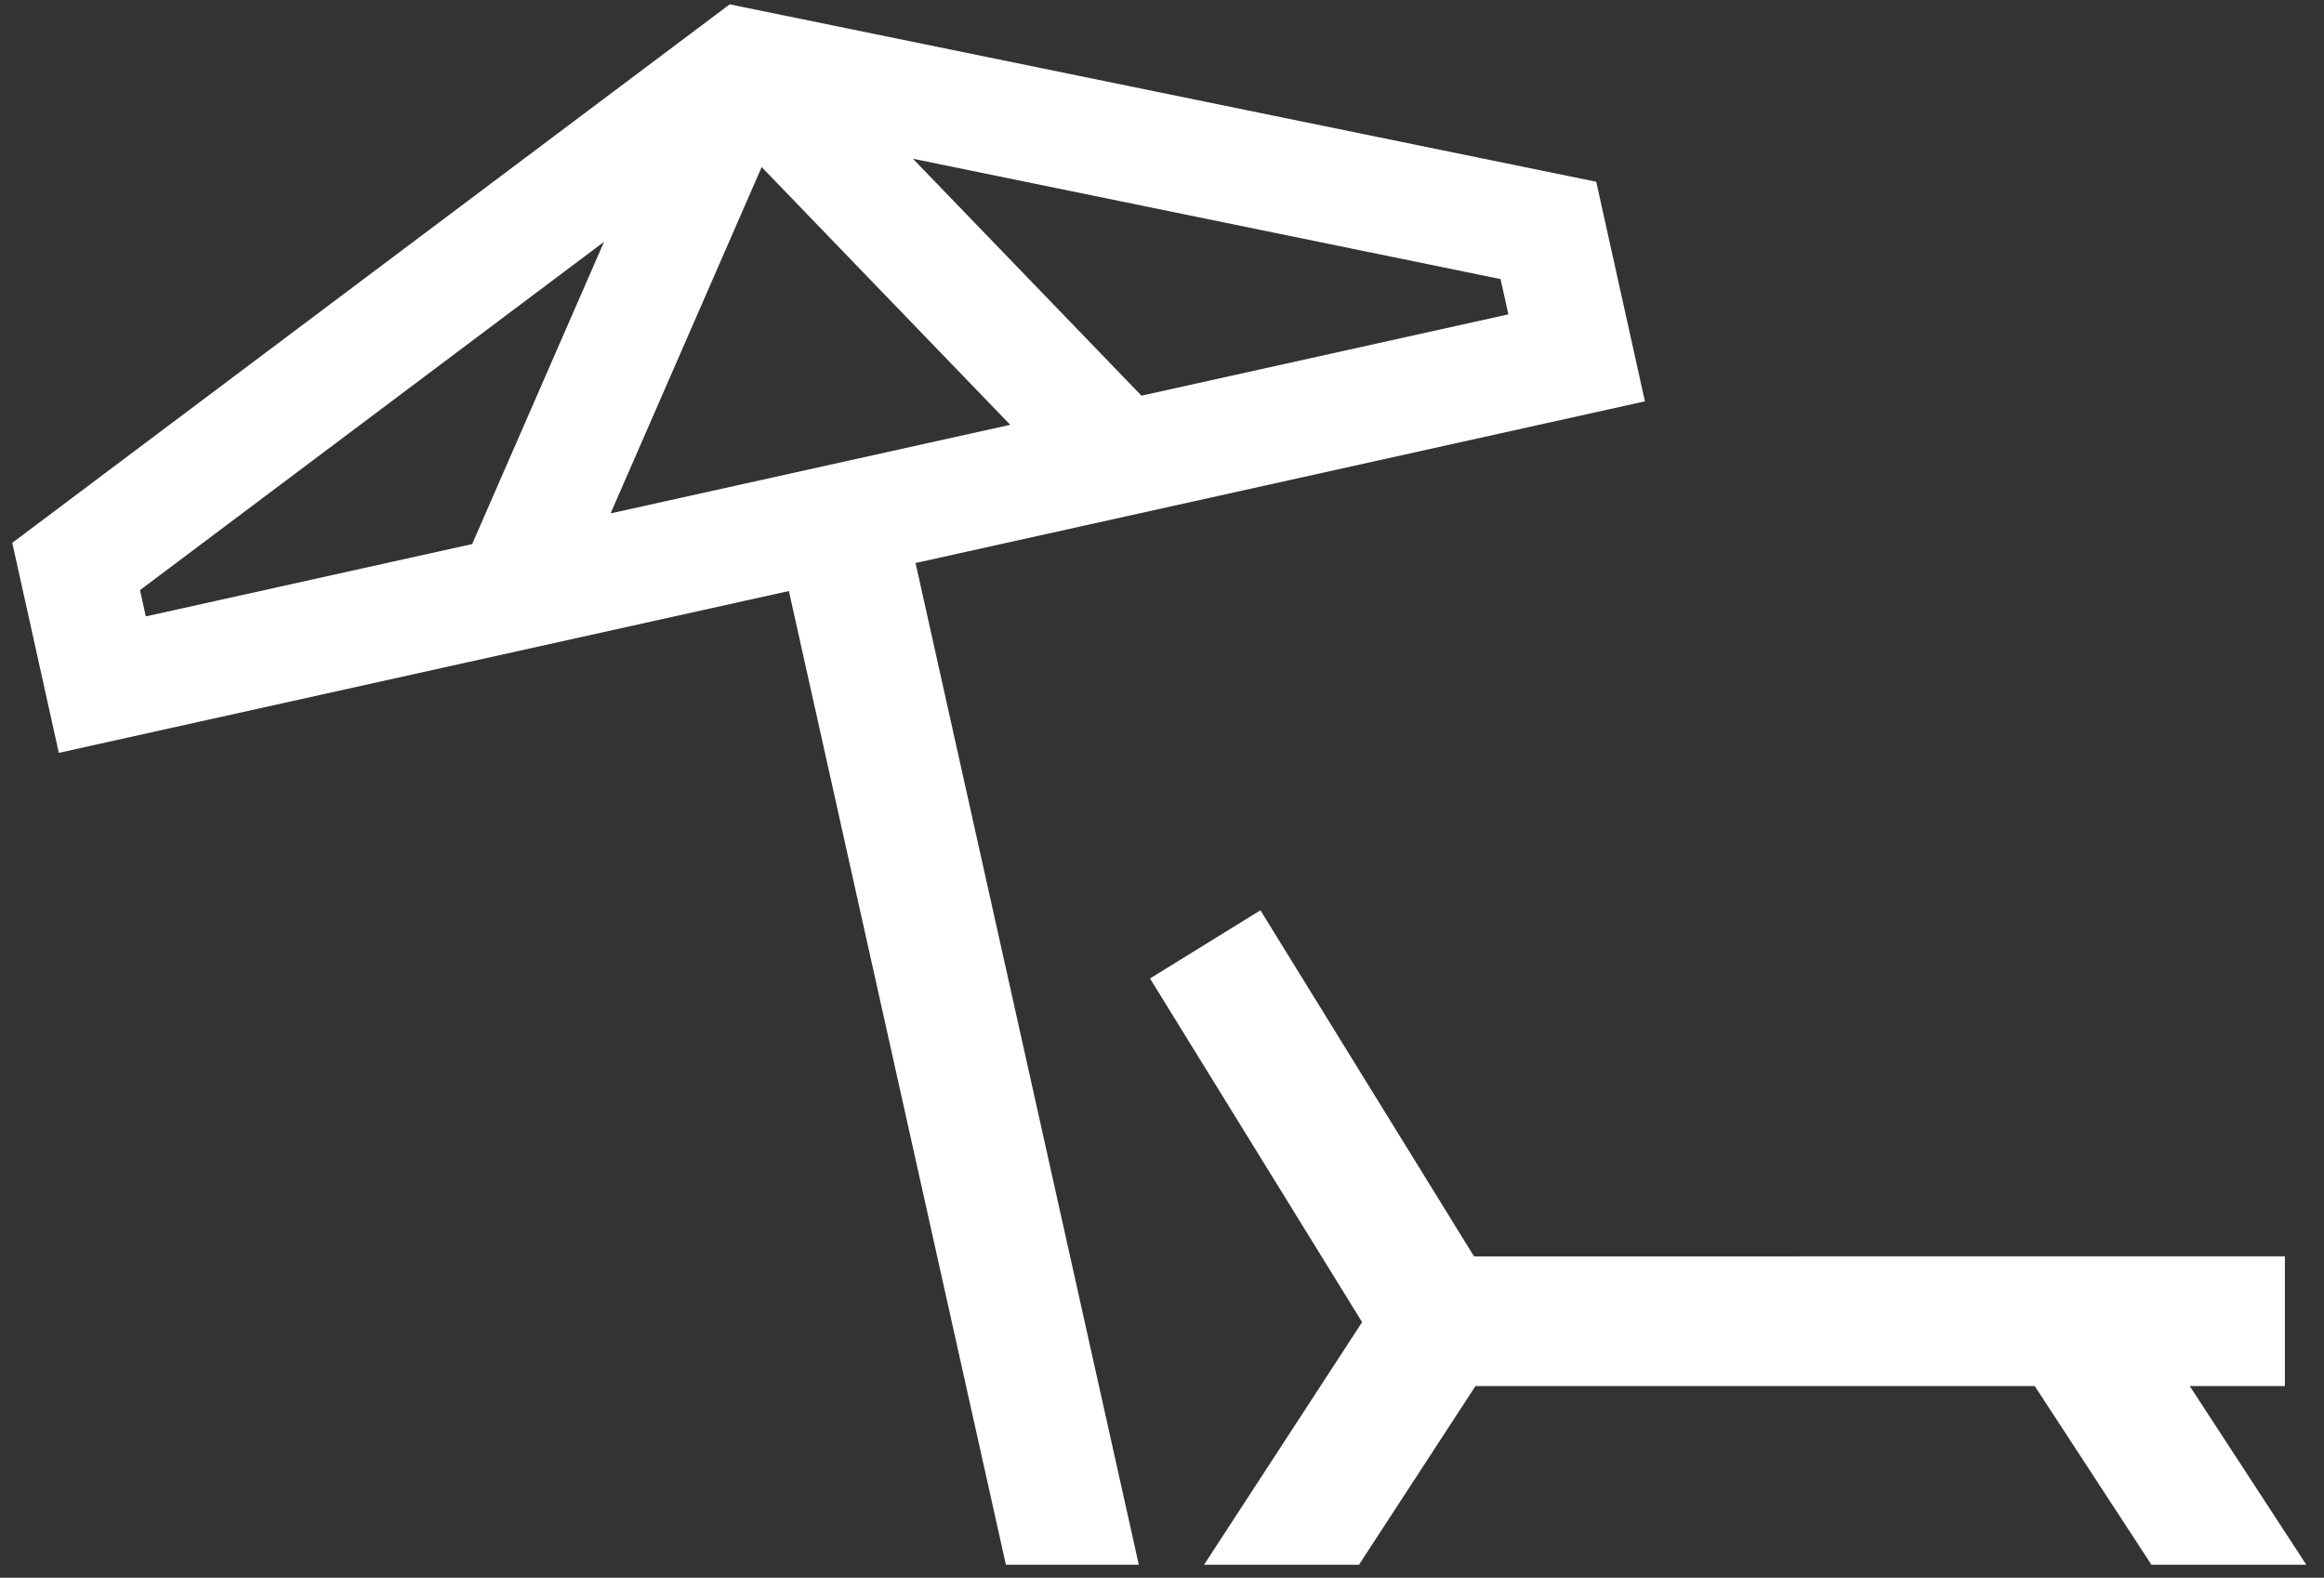 <svg width="134" height="91" viewBox="0 0 134 91" fill="none" xmlns="http://www.w3.org/2000/svg">
<rect x="0" y="0" width="134" height="91" fill="#333333" stroke="none"/>
<g clip-path="url(#clip0_2002_4206)">
<g clip-path="url(#clip1_2002_4206)">
<path fill-rule="evenodd" clip-rule="evenodd" d="M34.828 13.948L27.225 31.379L8.408 35.551L8.072 34.035L34.828 13.948ZM43.917 9.636L58.25 24.501L35.206 29.61L43.917 9.636ZM65.816 22.821L52.637 9.155L86.52 16.096L86.972 18.131L65.816 22.821ZM84.991 72.463L72.676 52.503L66.308 56.434L78.538 76.257L69.425 90.248H78.358L85.075 79.942L117.323 79.944L124.051 90.248H132.979L126.259 79.942H131.746V72.46L84.991 72.463ZM92.038 10.483L42.074 0.25L0.707 31.308L3.392 43.421L45.486 34.088L57.999 90.248H65.663L52.79 32.472L94.845 23.147L92.038 10.483Z" fill="white"/>
</g>
</g>
<defs>
<clipPath id="clip0_2002_4206">
<rect width="132.35" height="90" fill="white" transform="translate(0.707 0.249)"/>
</clipPath>
<clipPath id="clip1_2002_4206">
<rect width="132.35" height="89.998" fill="white" transform="translate(0.707 0.25)"/>
</clipPath>
</defs>
</svg>
